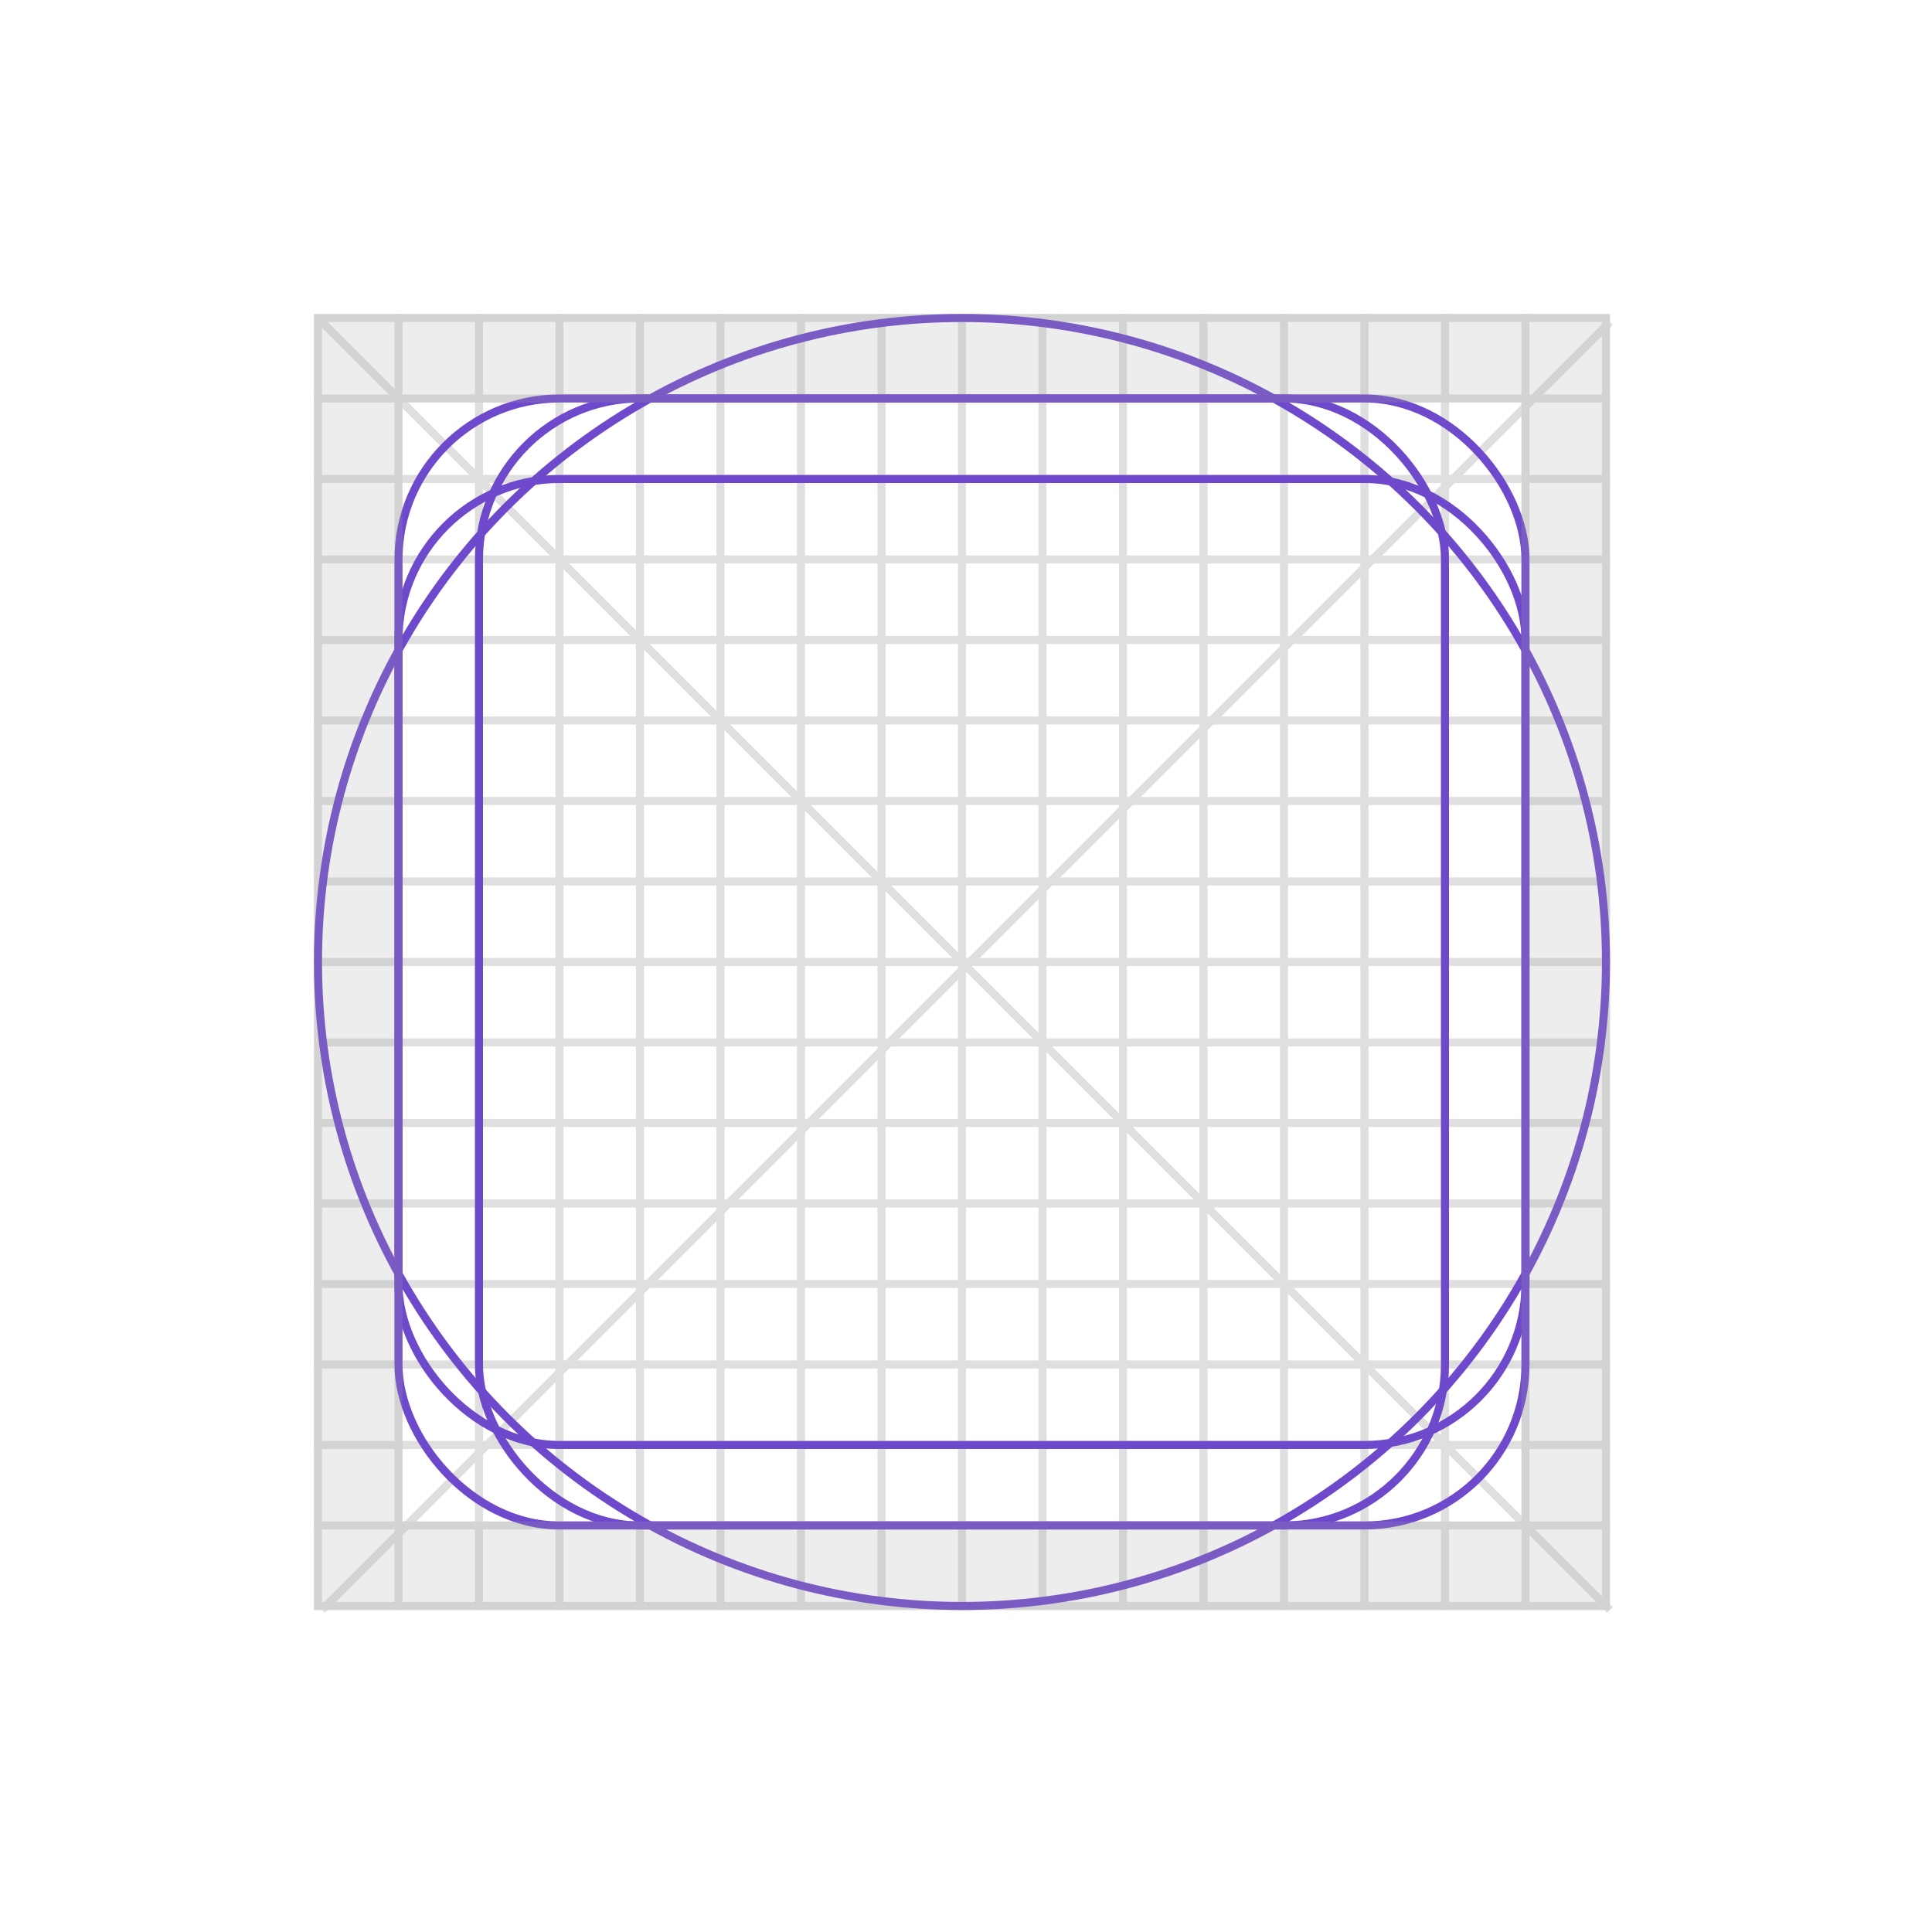 <svg width="240" height="240" xmlns="http://www.w3.org/2000/svg"><g fill="none" fill-rule="evenodd"><path fill="#FFF" d="M0 0h240v240H0z"/><path d="M40 40l160 160M200 40L40 200" stroke="#DFDFDF"/><g stroke="#DFDFDF"><path d="M39.5 39.5h160v160h-160z"/><g stroke-linecap="square"><path d="M49.5 39.5v160M59.5 39.5v160M69.5 39.5v160M79.5 39.5v160M89.5 39.5v160M99.5 39.5v160M109.5 39.5v160M119.5 39.5v160M129.5 39.5v160M139.5 39.5v160M149.5 39.5v160M159.5 39.5v160M169.5 39.5v160M179.5 39.5v160M189.5 39.5v160M199.5 49.5h-160M199.5 59.5h-160M199.5 69.5h-160M199.5 79.5h-160M199.5 89.5h-160M199.5 99.5h-160M199.5 109.5h-160M199.5 119.5h-160M199.5 129.5h-160M199.5 139.5h-160M199.5 149.5h-160M199.5 159.5h-160M199.5 169.5h-160M199.5 179.5h-160M199.5 189.5h-160"/></g></g><circle stroke="#6E49CB" cx="119.5" cy="119.5" r="80"/><rect stroke="#6E49CB" x="49.5" y="49.5" width="140" height="140" rx="20"/><rect stroke="#6E49CB" x="49.5" y="59.5" width="140" height="120" rx="20"/><rect stroke="#6E49CB" x="59.5" y="49.5" width="120" height="140" rx="20"/><path d="M39 39h161v161H39V39zm11 11v139h139V50H50z" fill-opacity=".2" fill="#A7A7A7" fill-rule="nonzero"/></g></svg>